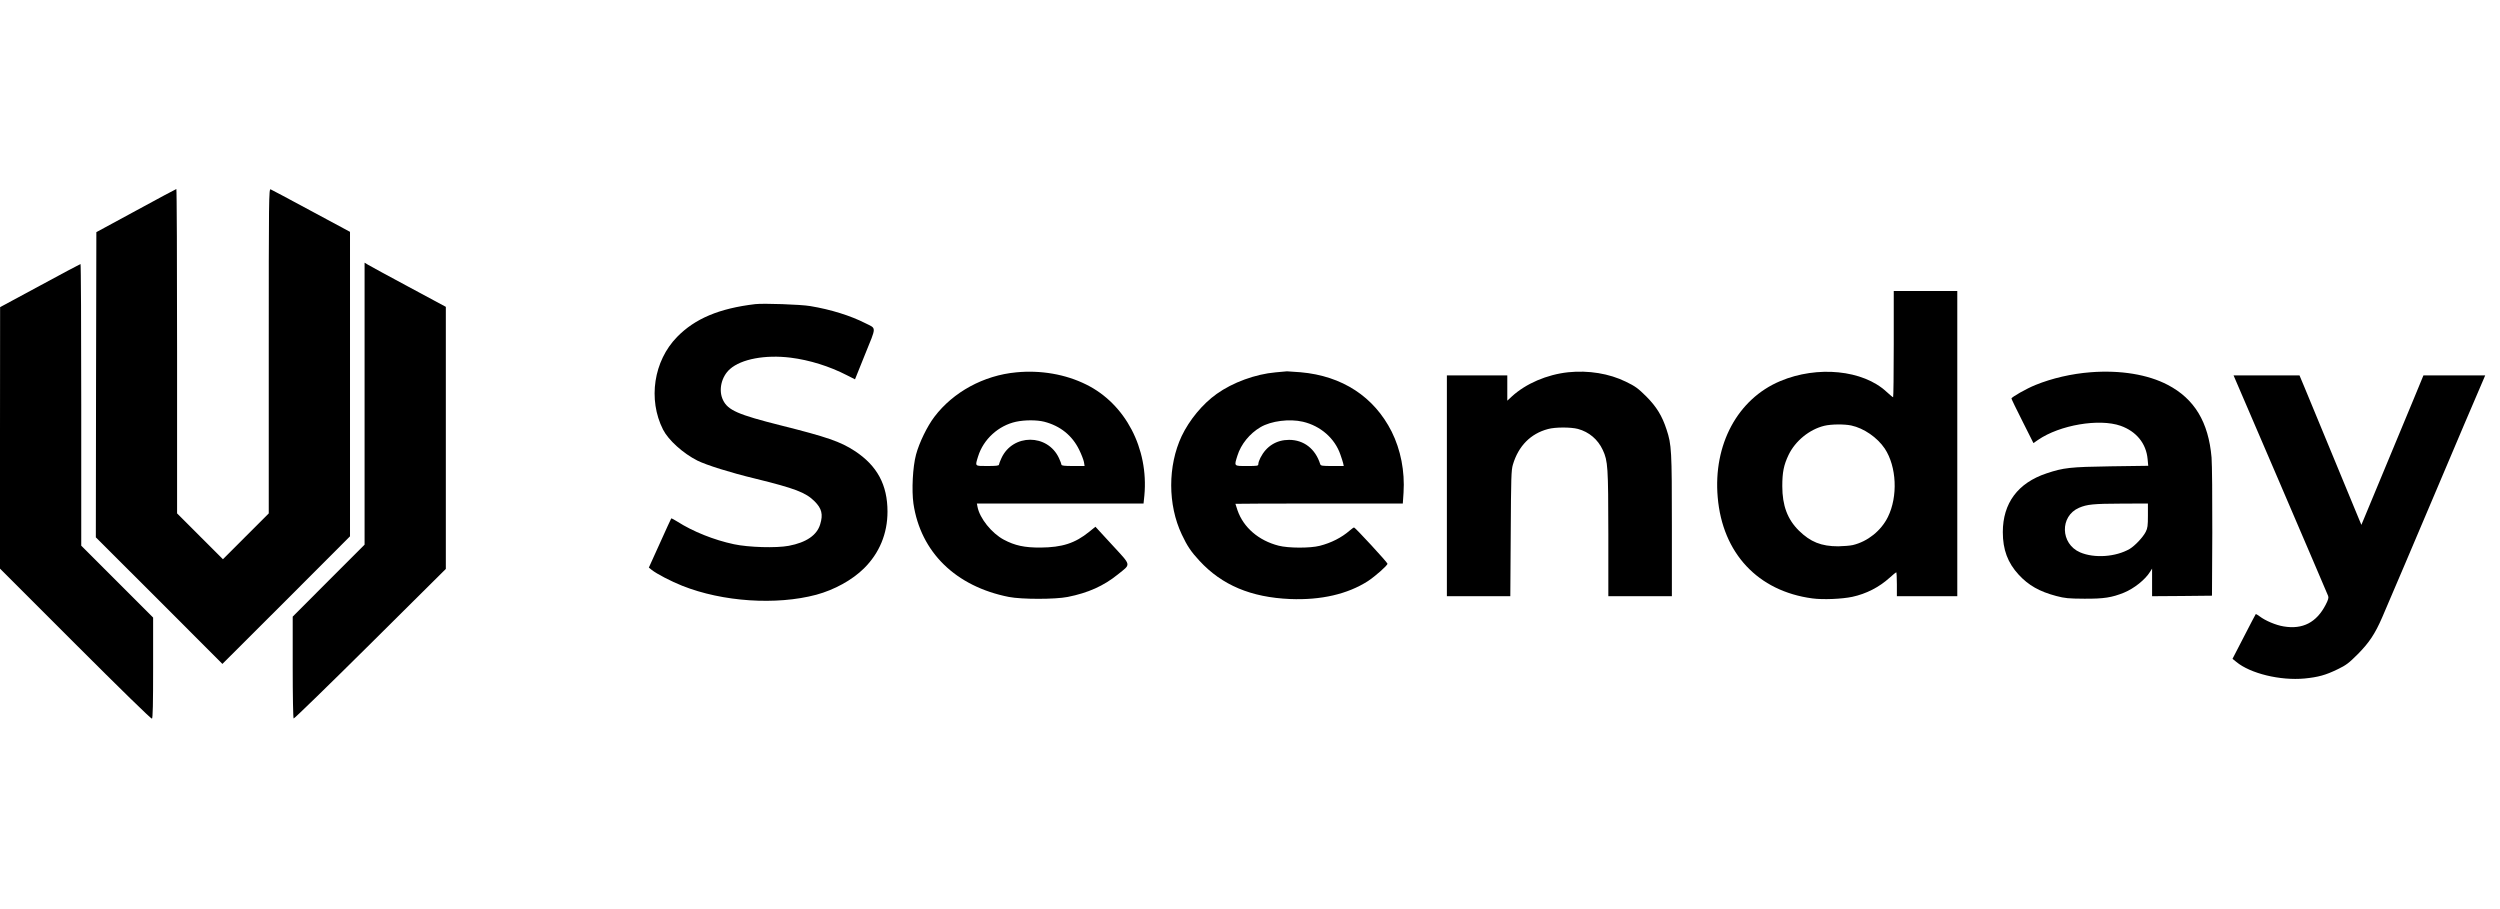 <svg version="1.0" xmlns="http://www.w3.org/2000/svg" width="110px" height="40px" viewBox="0 0 2400 512" preserveAspectRatio="xMidYMid meet">
						<g transform="translate(0,512) scale(0.1,-0.1)" fill="#000" stroke="none">
							<path d="M1305 4901 l-380 -206 -3 -1465 -2 -1465 608 -607 607 -608 613 612
							612 613 0 1461 0 1462 -372 200 c-205 111 -381 204 -390 208 -17 6 -18 -72
							-18 -1553 l0 -1558 -220 -220 -220 -220 -220 220 -220 220 0 1557 c0 857 -3
							1557 -7 1557 -5 -1 -179 -94 -388 -208z"></path>
							<path d="M3500 3049 l0 -1354 -345 -345 -345 -346 0 -486 c0 -274 4 -489 9
							-492 5 -3 336 319 735 715 l726 721 0 1258 0 1258 -357 192 c-197 106 -373
							201 -390 212 l-33 20 0 -1353z"></path>
							<path d="M383 4181 l-382 -206 -1 -1255 0 -1255 724 -724 c429 -429 728 -721
							735 -717 8 5 11 145 11 489 l0 482 -345 345 -345 345 0 1352 c0 744 -3 1353
							-7 1352 -5 -1 -180 -94 -390 -208z"></path>
							<path d="M18180 3620 c0 -280 -3 -510 -6 -510 -4 0 -32 24 -64 53 -225 209
							-662 253 -1020 102 -409 -172 -644 -609 -600 -1115 46 -538 386 -901 908 -971
							101 -14 285 -6 384 15 134 29 257 92 358 183 32 29 61 53 64 53 3 0 6 -52 6
							-115 l0 -115 290 0 290 0 0 1465 0 1465 -305 0 -305 0 0 -510z m-408 -781
							c121 -26 250 -115 322 -222 114 -173 127 -459 30 -656 -65 -132 -194 -236
							-337 -270 -26 -6 -89 -11 -140 -12 -163 0 -267 42 -378 151 -109 108 -159 240
							-159 426 0 134 14 203 60 300 65 135 200 245 343 280 66 16 191 17 259 3z"></path>
							<path d="M7250 4004 c-346 -41 -578 -139 -750 -315 -225 -230 -281 -600 -135
							-889 51 -101 193 -229 330 -298 86 -43 318 -116 555 -173 382 -94 485 -133
							570 -218 69 -69 83 -125 54 -220 -31 -105 -133 -175 -301 -207 -121 -23 -387
							-15 -527 15 -193 41 -394 122 -543 217 -30 19 -57 33 -59 31 -2 -2 -51 -109
							-109 -238 l-106 -234 27 -22 c49 -39 188 -111 294 -153 387 -154 903 -188
							1286 -86 174 47 346 142 458 253 148 146 226 334 226 545 0 257 -99 441 -314
							582 -137 90 -268 135 -711 246 -409 103 -507 145 -554 243 -46 94 -16 225 67
							298 109 96 338 139 582 109 182 -23 372 -82 541 -169 l77 -39 97 241 c111 274
							111 243 0 299 -140 71 -327 130 -525 163 -91 16 -451 28 -530 19z"></path>
							<path d="M9755 3349 c-311 -29 -605 -189 -785 -427 -69 -91 -145 -247 -176
							-362 -32 -119 -43 -342 -25 -471 69 -466 405 -795 916 -896 124 -24 443 -24
							565 0 196 39 345 106 480 215 130 105 135 79 -52 283 l-162 176 -59 -48 c-137
							-111 -260 -150 -467 -152 -154 -1 -247 19 -354 76 -116 62 -231 205 -252 315
							l-6 32 800 0 800 0 8 77 c42 451 -183 880 -558 1065 -199 99 -437 140 -673
							117z m270 -474 c154 -40 268 -132 335 -269 22 -44 42 -98 46 -118 l6 -38 -111
							0 c-82 0 -111 3 -111 13 0 6 -11 35 -24 63 -109 235 -443 235 -552 0 -13 -28
							-24 -57 -24 -63 0 -10 -29 -13 -110 -13 -126 0 -120 -5 -90 93 51 164 195 295
							364 332 84 18 200 18 271 0z"></path>
							<path d="M12245 3349 c-193 -17 -411 -97 -565 -207 -135 -96 -262 -250 -336
							-405 -134 -286 -134 -659 1 -944 52 -111 90 -167 170 -253 216 -234 495 -351
							870 -367 297 -12 552 47 747 172 71 47 188 150 188 167 0 12 -310 348 -321
							348 -4 0 -23 -13 -41 -29 -78 -68 -178 -119 -288 -147 -93 -24 -302 -23 -395
							1 -192 49 -338 175 -395 340 -11 32 -20 60 -20 62 0 1 362 3 804 3 l803 0 7
							104 c13 206 -27 411 -114 586 -169 335 -475 535 -874 570 -61 5 -120 9 -131 9
							-11 -1 -60 -5 -110 -10z m263 -474 c170 -40 307 -160 360 -316 11 -30 22 -66
							26 -81 l6 -28 -110 0 c-97 0 -111 2 -116 18 -46 147 -157 233 -299 233 -121 0
							-219 -61 -275 -172 -11 -21 -20 -47 -20 -59 0 -19 -6 -20 -110 -20 -127 0
							-123 -4 -91 99 34 110 118 213 222 274 102 60 278 82 407 52z"></path>
							<path d="M15055 3350 c-205 -22 -407 -109 -542 -233 l-43 -40 0 122 0 121
							-290 0 -290 0 0 -1060 0 -1060 304 0 305 0 4 603 c3 539 5 608 21 661 53 178
							170 297 337 341 69 19 219 19 287 1 107 -29 192 -101 239 -203 49 -106 52
							-161 53 -805 l0 -598 305 0 305 0 0 678 c0 722 -3 777 -51 922 -43 132 -96
							218 -194 317 -80 79 -105 98 -196 142 -161 79 -359 111 -554 91z"></path>
							<path d="M20070 3350 c-183 -14 -372 -58 -529 -122 -85 -34 -231 -117 -231
							-130 0 -5 47 -103 106 -219 l105 -209 45 31 c208 143 586 207 792 135 151 -54
							245 -169 259 -319 l6 -65 -359 -5 c-391 -6 -454 -13 -618 -68 -275 -92 -419
							-286 -419 -564 0 -168 47 -294 152 -408 95 -103 199 -162 361 -205 84 -22 116
							-25 270 -26 188 -1 263 11 380 58 99 41 204 125 251 201 l19 30 0 -133 0 -132
							288 2 287 3 3 605 c1 333 -2 657 -7 721 -29 340 -164 564 -421 698 -191 100
							-454 143 -740 121z m550 -1375 c0 -98 -3 -122 -21 -157 -27 -53 -103 -133
							-154 -164 -133 -77 -339 -92 -476 -33 -190 82 -196 348 -10 428 77 33 137 39
							409 40 l252 1 0 -115z"></path>
							<path d="M21892 2273 c247 -577 454 -1058 458 -1070 7 -17 1 -37 -23 -84 -88
							-171 -221 -240 -404 -209 -75 12 -176 55 -231 97 -18 14 -35 23 -37 21 -2 -2
							-53 -99 -113 -216 l-110 -213 37 -30 c134 -111 421 -181 655 -159 130 13 201
							32 316 88 83 40 107 58 195 146 108 109 165 194 234 353 35 79 367 860 527
							1238 35 83 153 360 262 618 l200 467 -297 0 -296 0 -92 -223 c-78 -189 -436
							-1049 -487 -1172 l-17 -40 -58 140 c-32 77 -145 349 -250 605 -106 256 -213
							516 -239 578 l-47 112 -316 0 -317 0 450 -1047z"></path>
						</g>
					</svg>